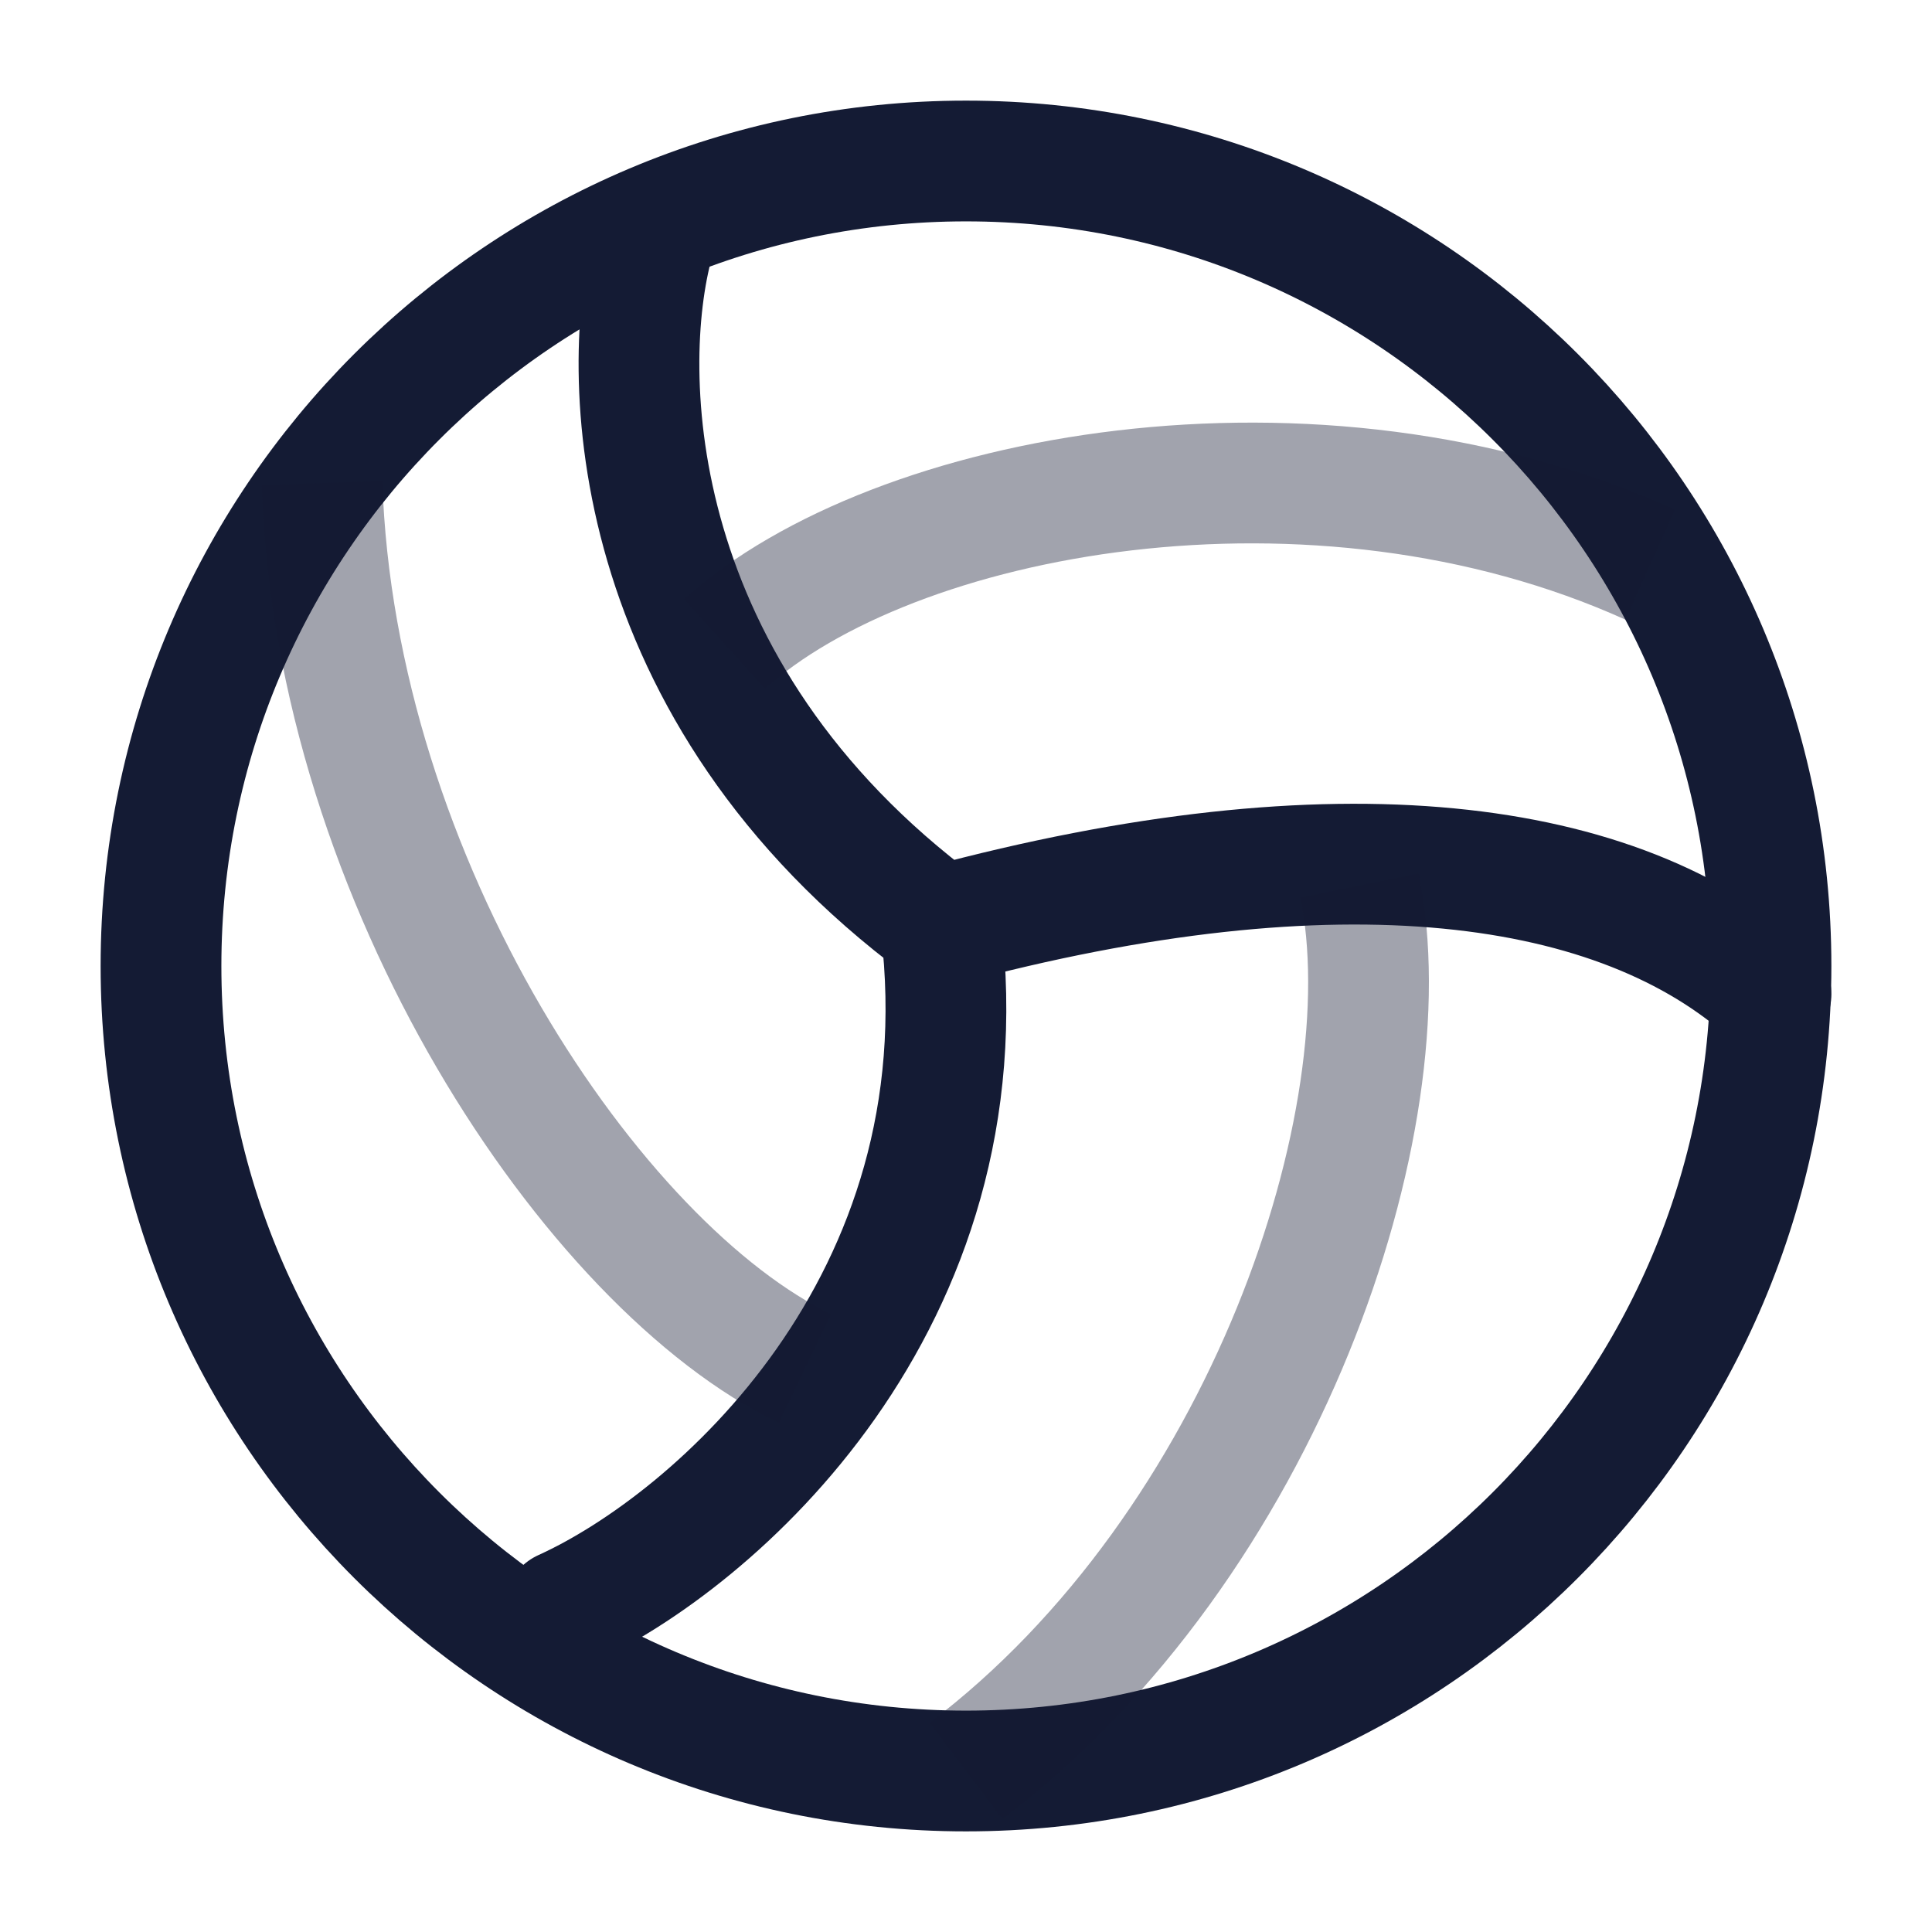 <svg width="24" height="24" viewBox="0 0 24 24" fill="none" xmlns="http://www.w3.org/2000/svg">
<path d="M22 12C22 17.523 17.523 22 12 22C6.477 22 2 17.523 2 12C2 6.477 6.477 2 12 2C17.523 2 22 6.477 22 12Z" stroke="#141B34" stroke-width="1.5"/>
<path d="M8.12 3C7.675 4.619 7.764 8.586 11.688 11.5M11.688 11.5C16.63 10.17 20.125 10.65 22 12.35M11.688 11.5C12.252 16.188 8.875 19.15 7 20" stroke="#141B34" stroke-width="1.5" stroke-linecap="round" stroke-linejoin="round"/>
<path opacity="0.4" d="M9 8C11.087 6.114 16.326 5.128 20.5 7.014" stroke="#141B34" stroke-width="1.5" stroke-linejoin="round"/>
<path opacity="0.4" d="M16.889 11C17.478 13.895 15.714 19.188 12 22" stroke="#141B34" stroke-width="1.5" stroke-linejoin="round"/>
<path opacity="0.4" d="M10 17C7.375 15.74 4.158 10.96 4 6" stroke="#141B34" stroke-width="1.5" stroke-linejoin="round"/>
</svg>
